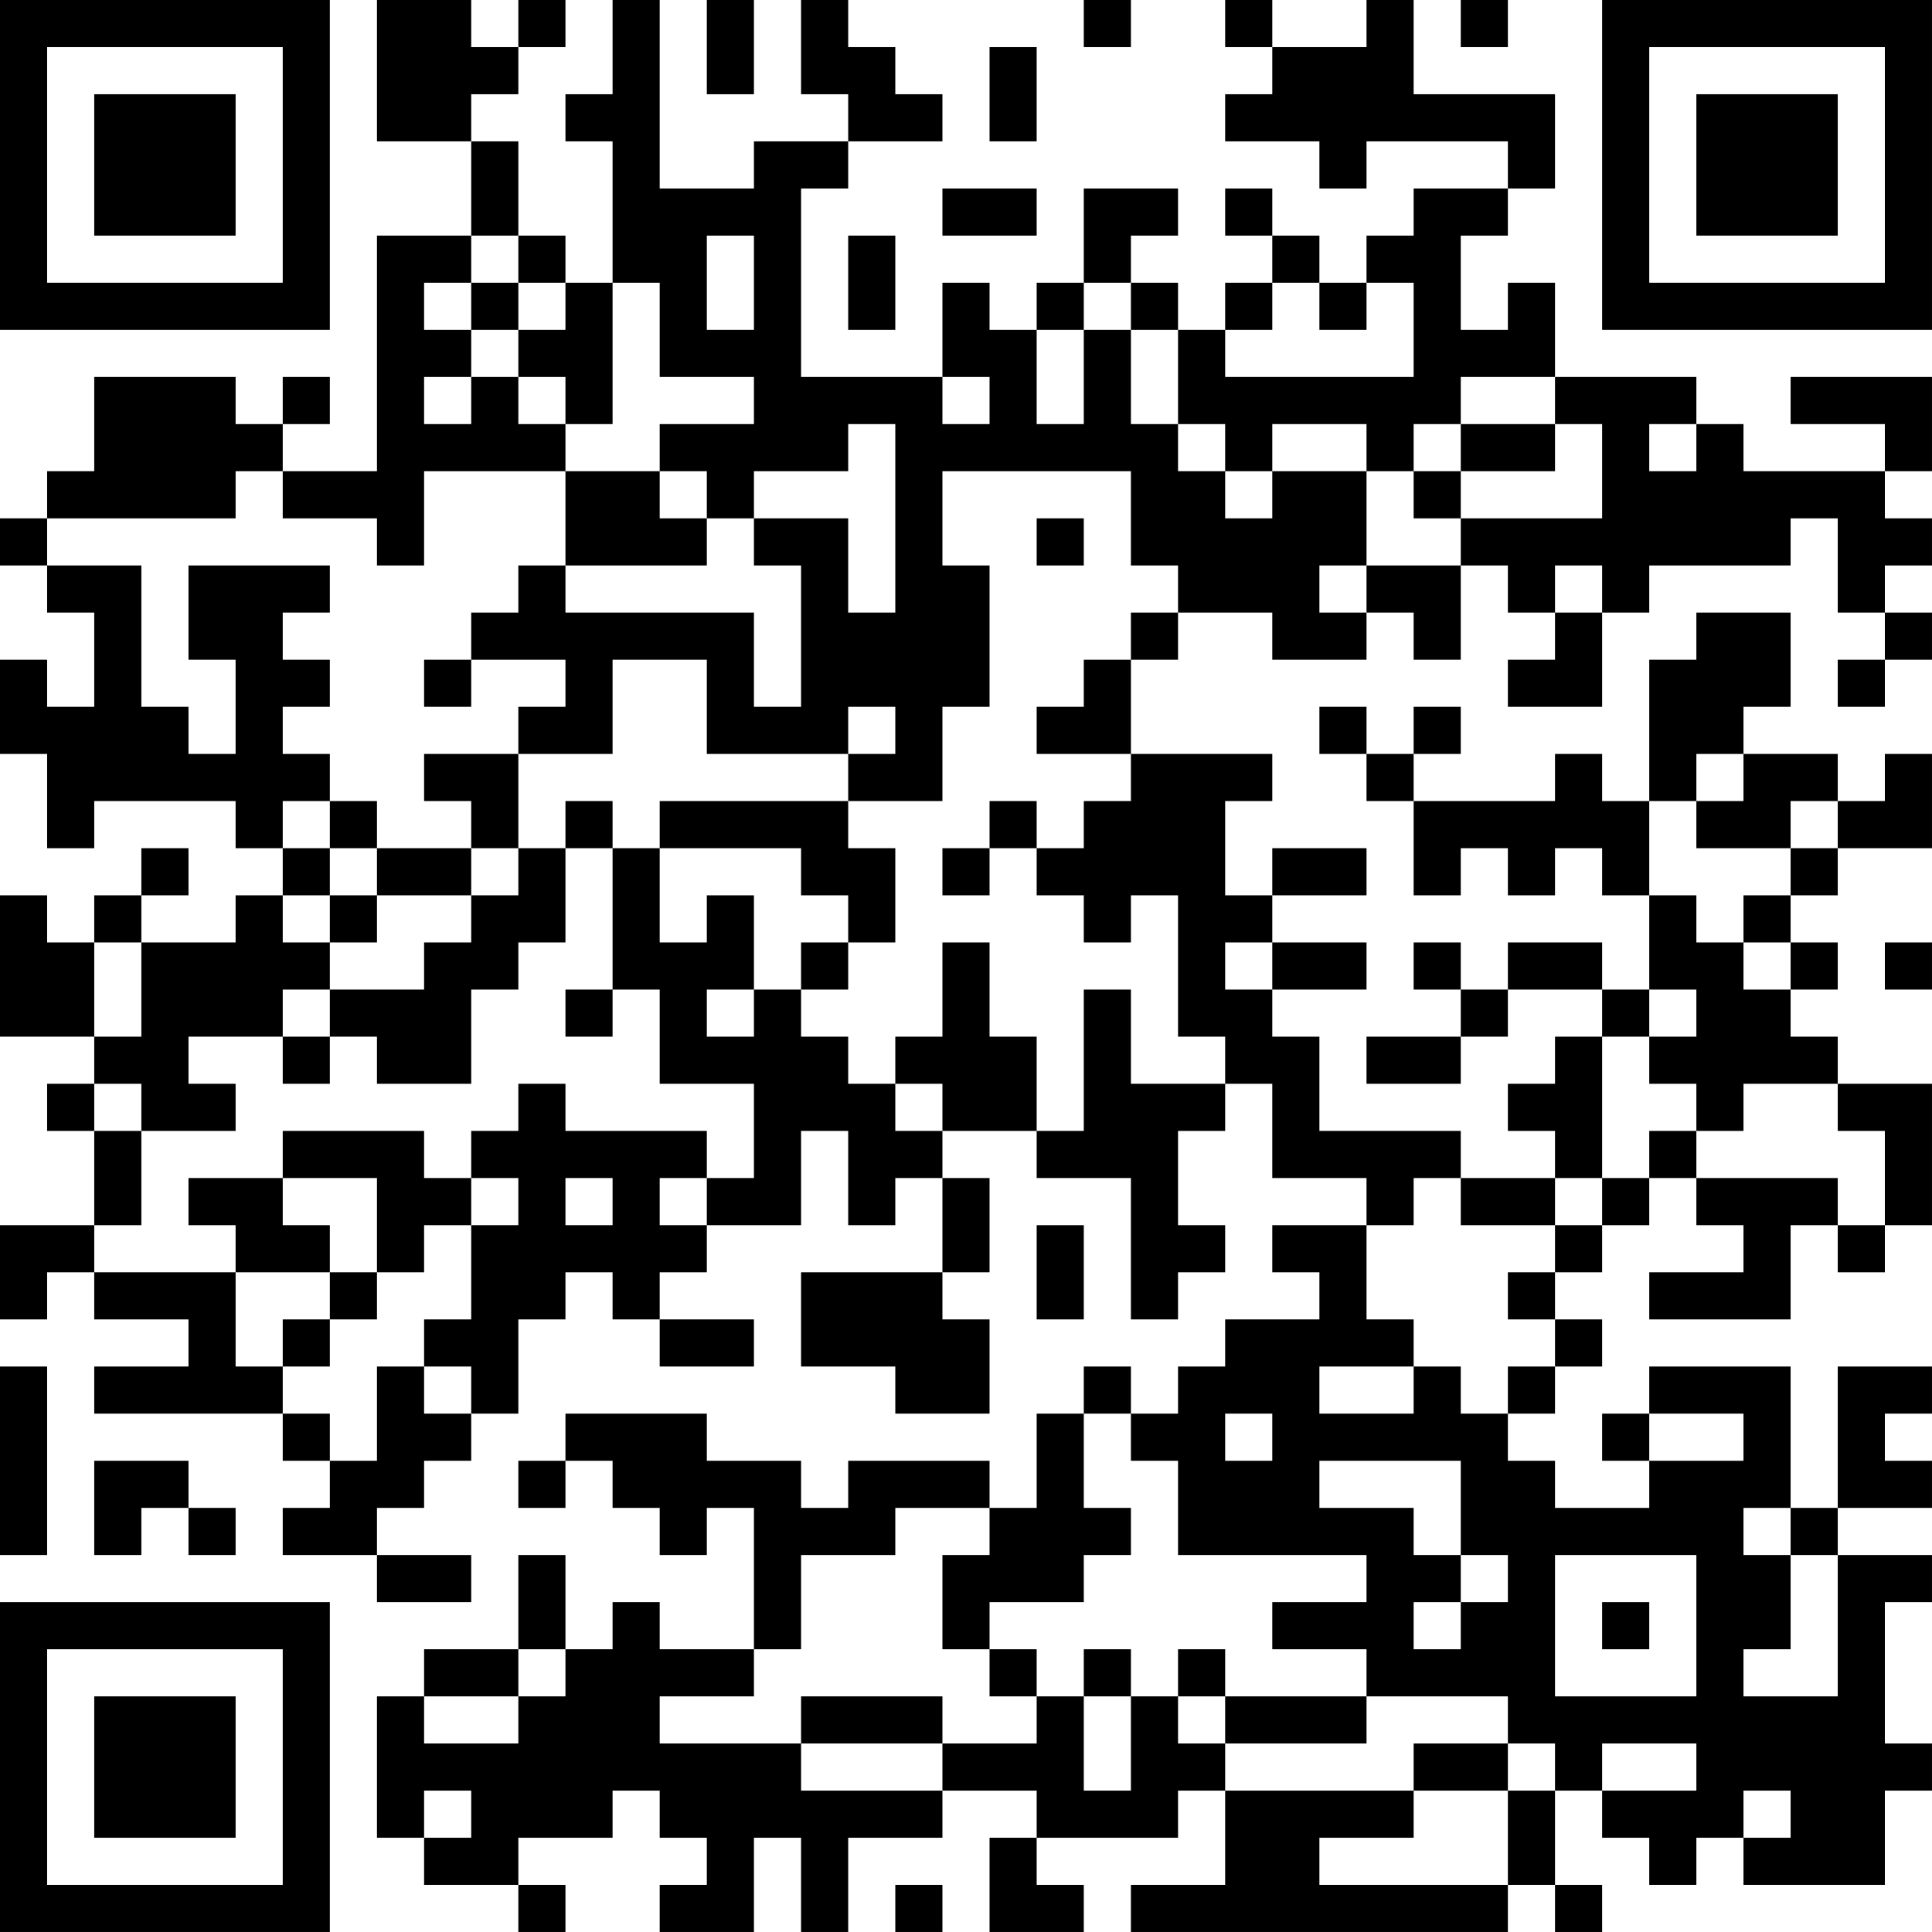 <?xml version="1.0" encoding="UTF-8"?>
<svg xmlns="http://www.w3.org/2000/svg" version="1.1" width="200" height="200" viewBox="0 0 200 200"><rect x="0" y="0" width="200" height="200" fill="#ffffff"/><g transform="scale(4.878)"><g transform="translate(0,0)"><path fill-rule="evenodd" d="M8 0L8 3L10 3L10 5L8 5L8 10L6 10L6 9L7 9L7 8L6 8L6 9L5 9L5 8L2 8L2 10L1 10L1 11L0 11L0 12L1 12L1 13L2 13L2 15L1 15L1 14L0 14L0 16L1 16L1 18L2 18L2 17L5 17L5 18L6 18L6 19L5 19L5 20L3 20L3 19L4 19L4 18L3 18L3 19L2 19L2 20L1 20L1 19L0 19L0 22L2 22L2 23L1 23L1 24L2 24L2 26L0 26L0 28L1 28L1 27L2 27L2 28L4 28L4 29L2 29L2 30L6 30L6 31L7 31L7 32L6 32L6 33L8 33L8 34L10 34L10 33L8 33L8 32L9 32L9 31L10 31L10 30L11 30L11 28L12 28L12 27L13 27L13 28L14 28L14 29L16 29L16 28L14 28L14 27L15 27L15 26L17 26L17 24L18 24L18 26L19 26L19 25L20 25L20 27L17 27L17 29L19 29L19 30L21 30L21 28L20 28L20 27L21 27L21 25L20 25L20 24L22 24L22 25L24 25L24 28L25 28L25 27L26 27L26 26L25 26L25 24L26 24L26 23L27 23L27 25L29 25L29 26L27 26L27 27L28 27L28 28L26 28L26 29L25 29L25 30L24 30L24 29L23 29L23 30L22 30L22 32L21 32L21 31L18 31L18 32L17 32L17 31L15 31L15 30L12 30L12 31L11 31L11 32L12 32L12 31L13 31L13 32L14 32L14 33L15 33L15 32L16 32L16 35L14 35L14 34L13 34L13 35L12 35L12 33L11 33L11 35L9 35L9 36L8 36L8 39L9 39L9 40L11 40L11 41L12 41L12 40L11 40L11 39L13 39L13 38L14 38L14 39L15 39L15 40L14 40L14 41L16 41L16 39L17 39L17 41L18 41L18 39L20 39L20 38L22 38L22 39L21 39L21 41L23 41L23 40L22 40L22 39L25 39L25 38L26 38L26 40L24 40L24 41L32 41L32 40L33 40L33 41L34 41L34 40L33 40L33 38L34 38L34 39L35 39L35 40L36 40L36 39L37 39L37 40L40 40L40 38L41 38L41 37L40 37L40 34L41 34L41 33L39 33L39 32L41 32L41 31L40 31L40 30L41 30L41 29L39 29L39 32L38 32L38 29L35 29L35 30L34 30L34 31L35 31L35 32L33 32L33 31L32 31L32 30L33 30L33 29L34 29L34 28L33 28L33 27L34 27L34 26L35 26L35 25L36 25L36 26L37 26L37 27L35 27L35 28L38 28L38 26L39 26L39 27L40 27L40 26L41 26L41 23L39 23L39 22L38 22L38 21L39 21L39 20L38 20L38 19L39 19L39 18L41 18L41 16L40 16L40 17L39 17L39 16L37 16L37 15L38 15L38 13L36 13L36 14L35 14L35 17L34 17L34 16L33 16L33 17L30 17L30 16L31 16L31 15L30 15L30 16L29 16L29 15L28 15L28 16L29 16L29 17L30 17L30 19L31 19L31 18L32 18L32 19L33 19L33 18L34 18L34 19L35 19L35 21L34 21L34 20L32 20L32 21L31 21L31 20L30 20L30 21L31 21L31 22L29 22L29 23L31 23L31 22L32 22L32 21L34 21L34 22L33 22L33 23L32 23L32 24L33 24L33 25L31 25L31 24L28 24L28 22L27 22L27 21L29 21L29 20L27 20L27 19L29 19L29 18L27 18L27 19L26 19L26 17L27 17L27 16L24 16L24 14L25 14L25 13L27 13L27 14L29 14L29 13L30 13L30 14L31 14L31 12L32 12L32 13L33 13L33 14L32 14L32 15L34 15L34 13L35 13L35 12L38 12L38 11L39 11L39 13L40 13L40 14L39 14L39 15L40 15L40 14L41 14L41 13L40 13L40 12L41 12L41 11L40 11L40 10L41 10L41 8L38 8L38 9L40 9L40 10L37 10L37 9L36 9L36 8L33 8L33 6L32 6L32 7L31 7L31 5L32 5L32 4L33 4L33 2L30 2L30 0L29 0L29 1L27 1L27 0L26 0L26 1L27 1L27 2L26 2L26 3L28 3L28 4L29 4L29 3L32 3L32 4L30 4L30 5L29 5L29 6L28 6L28 5L27 5L27 4L26 4L26 5L27 5L27 6L26 6L26 7L25 7L25 6L24 6L24 5L25 5L25 4L23 4L23 6L22 6L22 7L21 7L21 6L20 6L20 8L17 8L17 4L18 4L18 3L20 3L20 2L19 2L19 1L18 1L18 0L17 0L17 2L18 2L18 3L16 3L16 4L14 4L14 0L13 0L13 2L12 2L12 3L13 3L13 6L12 6L12 5L11 5L11 3L10 3L10 2L11 2L11 1L12 1L12 0L11 0L11 1L10 1L10 0ZM15 0L15 2L16 2L16 0ZM23 0L23 1L24 1L24 0ZM31 0L31 1L32 1L32 0ZM21 1L21 3L22 3L22 1ZM20 4L20 5L22 5L22 4ZM10 5L10 6L9 6L9 7L10 7L10 8L9 8L9 9L10 9L10 8L11 8L11 9L12 9L12 10L9 10L9 12L8 12L8 11L6 11L6 10L5 10L5 11L1 11L1 12L3 12L3 15L4 15L4 16L5 16L5 14L4 14L4 12L7 12L7 13L6 13L6 14L7 14L7 15L6 15L6 16L7 16L7 17L6 17L6 18L7 18L7 19L6 19L6 20L7 20L7 21L6 21L6 22L4 22L4 23L5 23L5 24L3 24L3 23L2 23L2 24L3 24L3 26L2 26L2 27L5 27L5 29L6 29L6 30L7 30L7 31L8 31L8 29L9 29L9 30L10 30L10 29L9 29L9 28L10 28L10 26L11 26L11 25L10 25L10 24L11 24L11 23L12 23L12 24L15 24L15 25L14 25L14 26L15 26L15 25L16 25L16 23L14 23L14 21L13 21L13 18L14 18L14 20L15 20L15 19L16 19L16 21L15 21L15 22L16 22L16 21L17 21L17 22L18 22L18 23L19 23L19 24L20 24L20 23L19 23L19 22L20 22L20 20L21 20L21 22L22 22L22 24L23 24L23 21L24 21L24 23L26 23L26 22L25 22L25 19L24 19L24 20L23 20L23 19L22 19L22 18L23 18L23 17L24 17L24 16L22 16L22 15L23 15L23 14L24 14L24 13L25 13L25 12L24 12L24 10L20 10L20 12L21 12L21 15L20 15L20 17L18 17L18 16L19 16L19 15L18 15L18 16L15 16L15 14L13 14L13 16L11 16L11 15L12 15L12 14L10 14L10 13L11 13L11 12L12 12L12 13L16 13L16 15L17 15L17 12L16 12L16 11L18 11L18 13L19 13L19 9L18 9L18 10L16 10L16 11L15 11L15 10L14 10L14 9L16 9L16 8L14 8L14 6L13 6L13 9L12 9L12 8L11 8L11 7L12 7L12 6L11 6L11 5ZM15 5L15 7L16 7L16 5ZM18 5L18 7L19 7L19 5ZM10 6L10 7L11 7L11 6ZM23 6L23 7L22 7L22 9L23 9L23 7L24 7L24 9L25 9L25 10L26 10L26 11L27 11L27 10L29 10L29 12L28 12L28 13L29 13L29 12L31 12L31 11L34 11L34 9L33 9L33 8L31 8L31 9L30 9L30 10L29 10L29 9L27 9L27 10L26 10L26 9L25 9L25 7L24 7L24 6ZM27 6L27 7L26 7L26 8L30 8L30 6L29 6L29 7L28 7L28 6ZM20 8L20 9L21 9L21 8ZM31 9L31 10L30 10L30 11L31 11L31 10L33 10L33 9ZM35 9L35 10L36 10L36 9ZM12 10L12 12L15 12L15 11L14 11L14 10ZM22 11L22 12L23 12L23 11ZM33 12L33 13L34 13L34 12ZM9 14L9 15L10 15L10 14ZM9 16L9 17L10 17L10 18L8 18L8 17L7 17L7 18L8 18L8 19L7 19L7 20L8 20L8 19L10 19L10 20L9 20L9 21L7 21L7 22L6 22L6 23L7 23L7 22L8 22L8 23L10 23L10 21L11 21L11 20L12 20L12 18L13 18L13 17L12 17L12 18L11 18L11 16ZM36 16L36 17L35 17L35 19L36 19L36 20L37 20L37 21L38 21L38 20L37 20L37 19L38 19L38 18L39 18L39 17L38 17L38 18L36 18L36 17L37 17L37 16ZM14 17L14 18L17 18L17 19L18 19L18 20L17 20L17 21L18 21L18 20L19 20L19 18L18 18L18 17ZM21 17L21 18L20 18L20 19L21 19L21 18L22 18L22 17ZM10 18L10 19L11 19L11 18ZM2 20L2 22L3 22L3 20ZM26 20L26 21L27 21L27 20ZM40 20L40 21L41 21L41 20ZM12 21L12 22L13 22L13 21ZM35 21L35 22L34 22L34 25L33 25L33 26L31 26L31 25L30 25L30 26L29 26L29 28L30 28L30 29L28 29L28 30L30 30L30 29L31 29L31 30L32 30L32 29L33 29L33 28L32 28L32 27L33 27L33 26L34 26L34 25L35 25L35 24L36 24L36 25L39 25L39 26L40 26L40 24L39 24L39 23L37 23L37 24L36 24L36 23L35 23L35 22L36 22L36 21ZM6 24L6 25L4 25L4 26L5 26L5 27L7 27L7 28L6 28L6 29L7 29L7 28L8 28L8 27L9 27L9 26L10 26L10 25L9 25L9 24ZM6 25L6 26L7 26L7 27L8 27L8 25ZM12 25L12 26L13 26L13 25ZM22 26L22 28L23 28L23 26ZM0 29L0 33L1 33L1 29ZM23 30L23 32L24 32L24 33L23 33L23 34L21 34L21 35L20 35L20 33L21 33L21 32L19 32L19 33L17 33L17 35L16 35L16 36L14 36L14 37L17 37L17 38L20 38L20 37L22 37L22 36L23 36L23 38L24 38L24 36L25 36L25 37L26 37L26 38L30 38L30 39L28 39L28 40L32 40L32 38L33 38L33 37L32 37L32 36L29 36L29 35L27 35L27 34L29 34L29 33L25 33L25 31L24 31L24 30ZM26 30L26 31L27 31L27 30ZM35 30L35 31L37 31L37 30ZM2 31L2 33L3 33L3 32L4 32L4 33L5 33L5 32L4 32L4 31ZM28 31L28 32L30 32L30 33L31 33L31 34L30 34L30 35L31 35L31 34L32 34L32 33L31 33L31 31ZM37 32L37 33L38 33L38 35L37 35L37 36L39 36L39 33L38 33L38 32ZM33 33L33 36L36 36L36 33ZM34 34L34 35L35 35L35 34ZM11 35L11 36L9 36L9 37L11 37L11 36L12 36L12 35ZM21 35L21 36L22 36L22 35ZM23 35L23 36L24 36L24 35ZM25 35L25 36L26 36L26 37L29 37L29 36L26 36L26 35ZM17 36L17 37L20 37L20 36ZM30 37L30 38L32 38L32 37ZM34 37L34 38L36 38L36 37ZM9 38L9 39L10 39L10 38ZM37 38L37 39L38 39L38 38ZM19 40L19 41L20 41L20 40ZM0 0L0 7L7 7L7 0ZM1 1L1 6L6 6L6 1ZM2 2L2 5L5 5L5 2ZM34 0L34 7L41 7L41 0ZM35 1L35 6L40 6L40 1ZM36 2L36 5L39 5L39 2ZM0 34L0 41L7 41L7 34ZM1 35L1 40L6 40L6 35ZM2 36L2 39L5 39L5 36Z" fill="#000000"/></g></g></svg>
